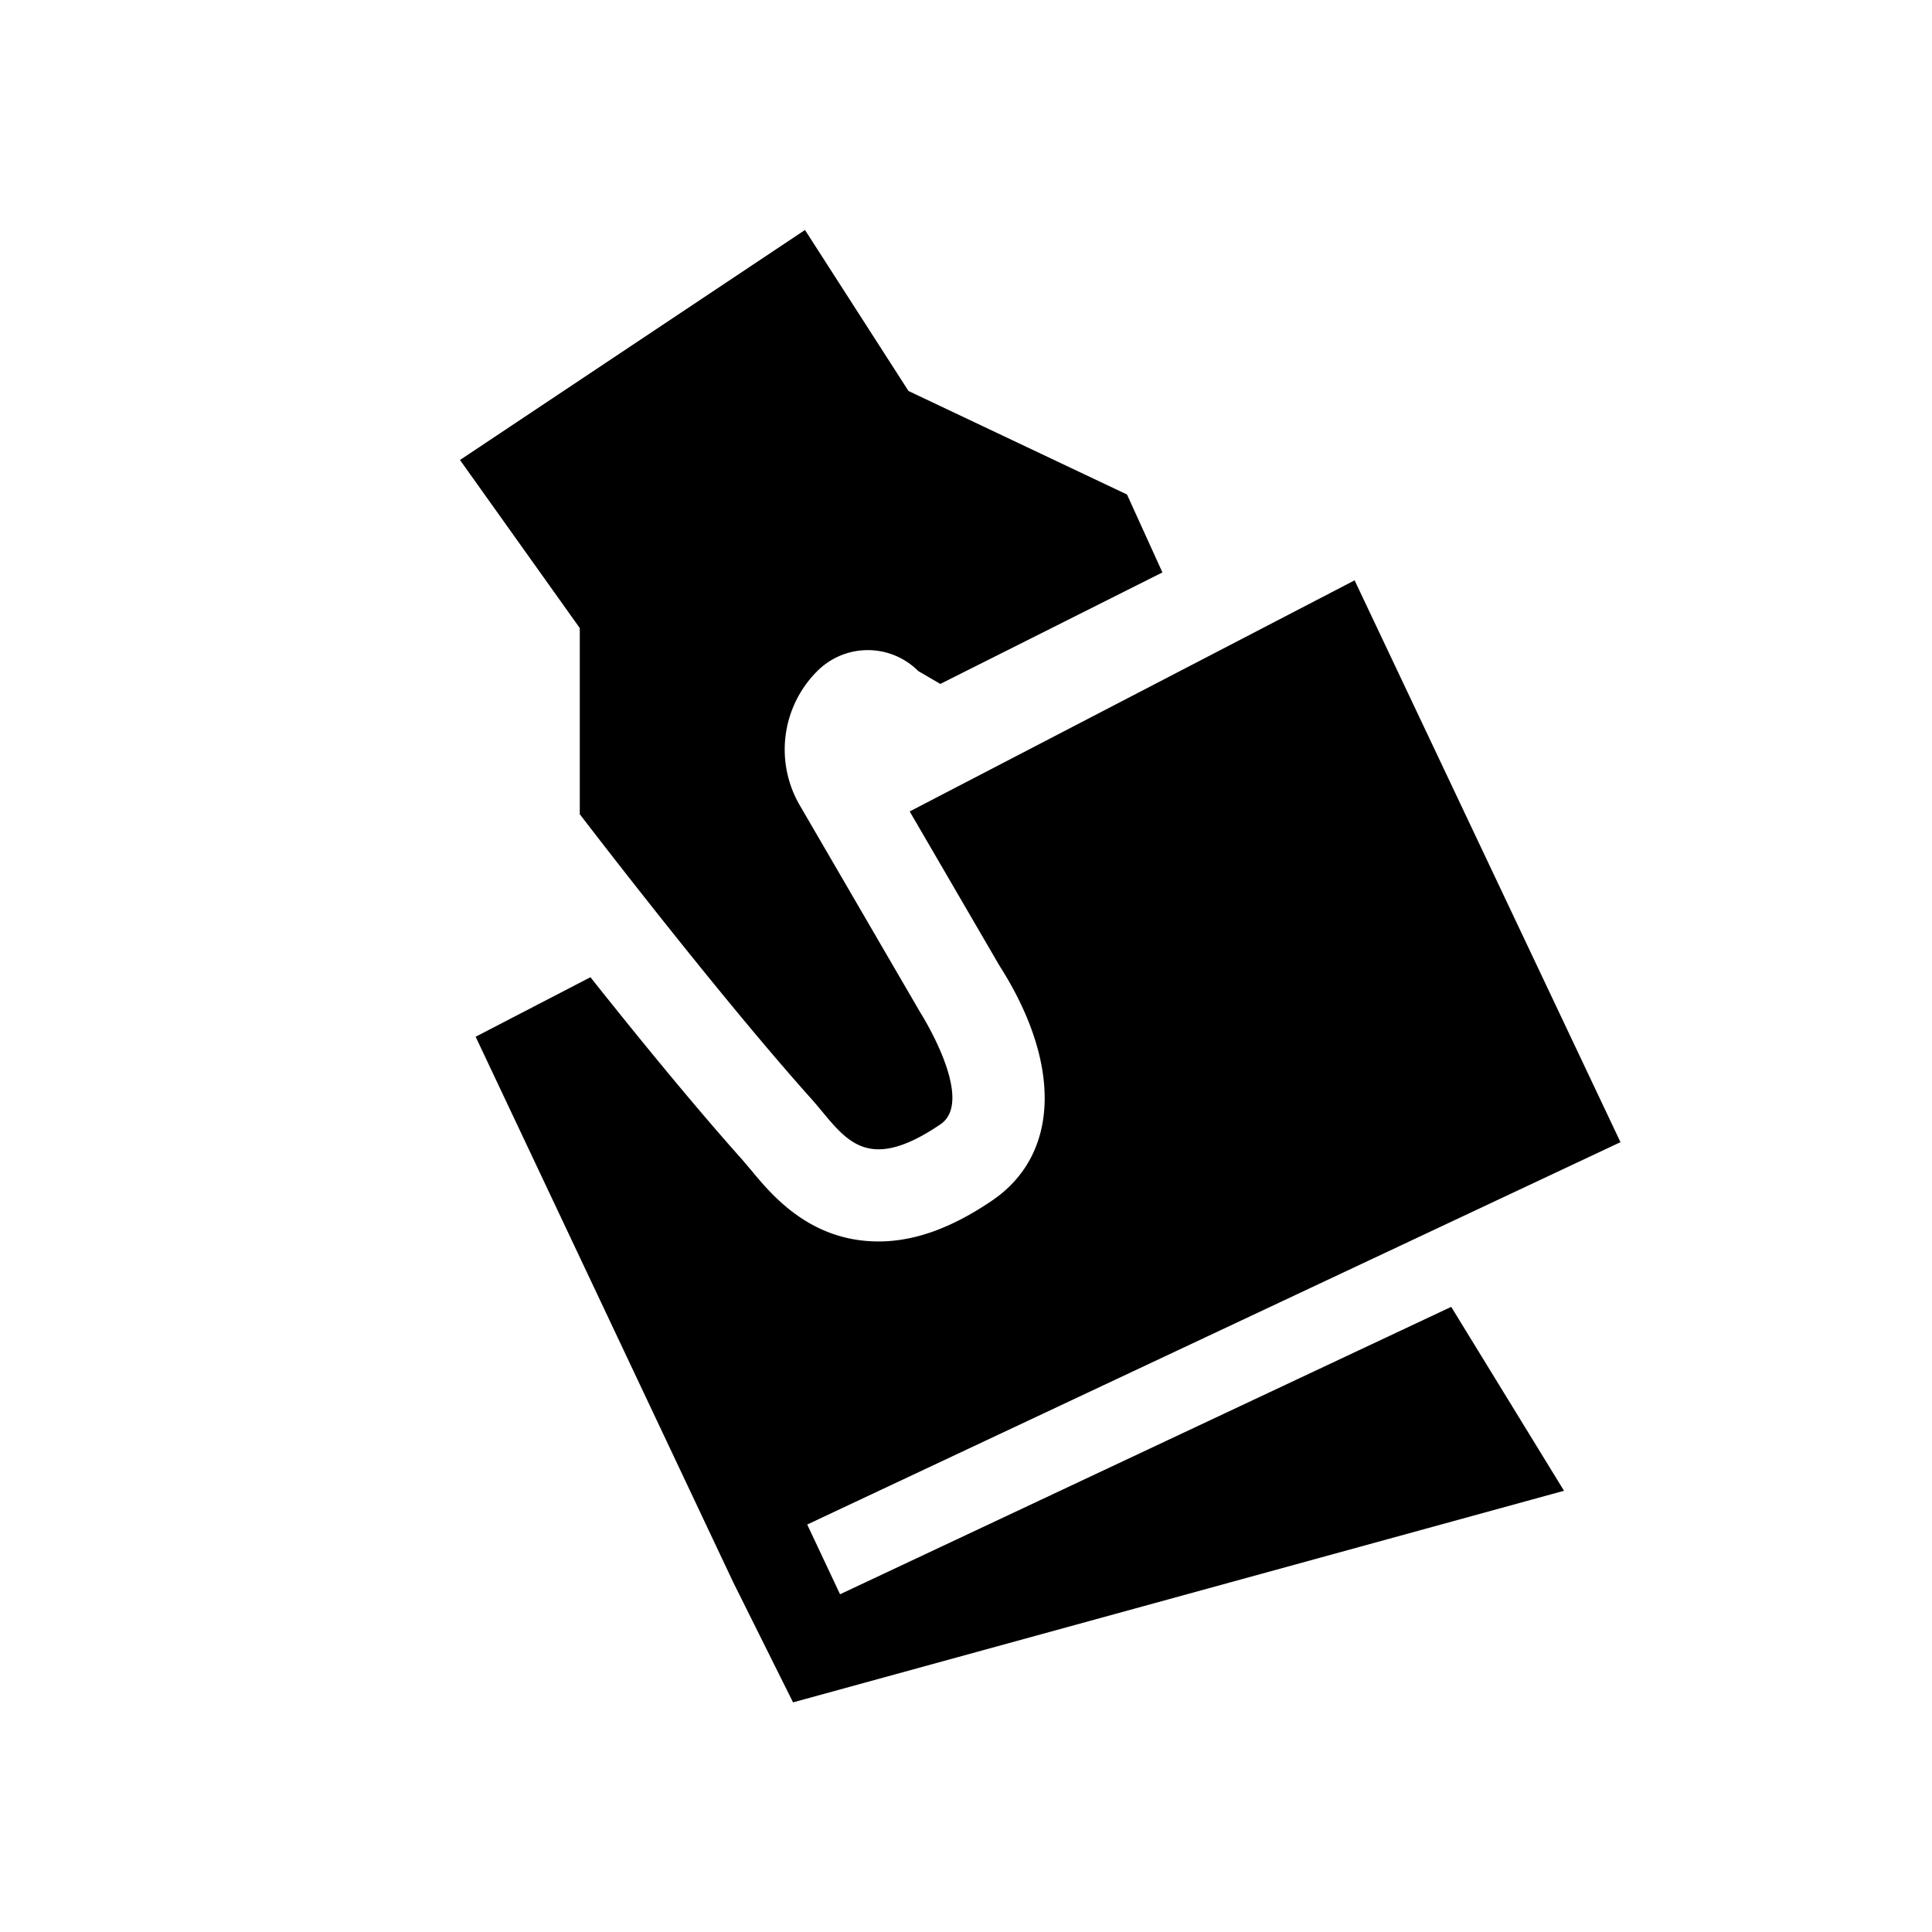<svg xmlns="http://www.w3.org/2000/svg" viewBox="0 0 21 21"><path d="M15.774 14.205L17 16.204l-8.38 2.3-.65-1.305-2.8-5.93 1.248-.647c.5.63 1.125 1.396 1.649 1.982l.1.118c.224.27.64.772 1.383.772.39 0 .793-.145 1.233-.444.737-.5.76-1.49.081-2.553L9.888 8.82l4.836-2.512 2.89 6.107-8.84 4.156.357.758 6.643-3.124zM6.302 6.827V8.85s1.475 1.93 2.51 3.086c.355.396.557.864 1.41.285C10.612 11.958 10 11 10 11L8.693 8.753a1.204 1.204 0 0 1 .196-1.464.775.775 0 0 1 1.092.005l.24.14 2.414-1.212-.385-.847L9.875 4.25 8.75 2.5 5 5l1.302 1.827z"/></svg>